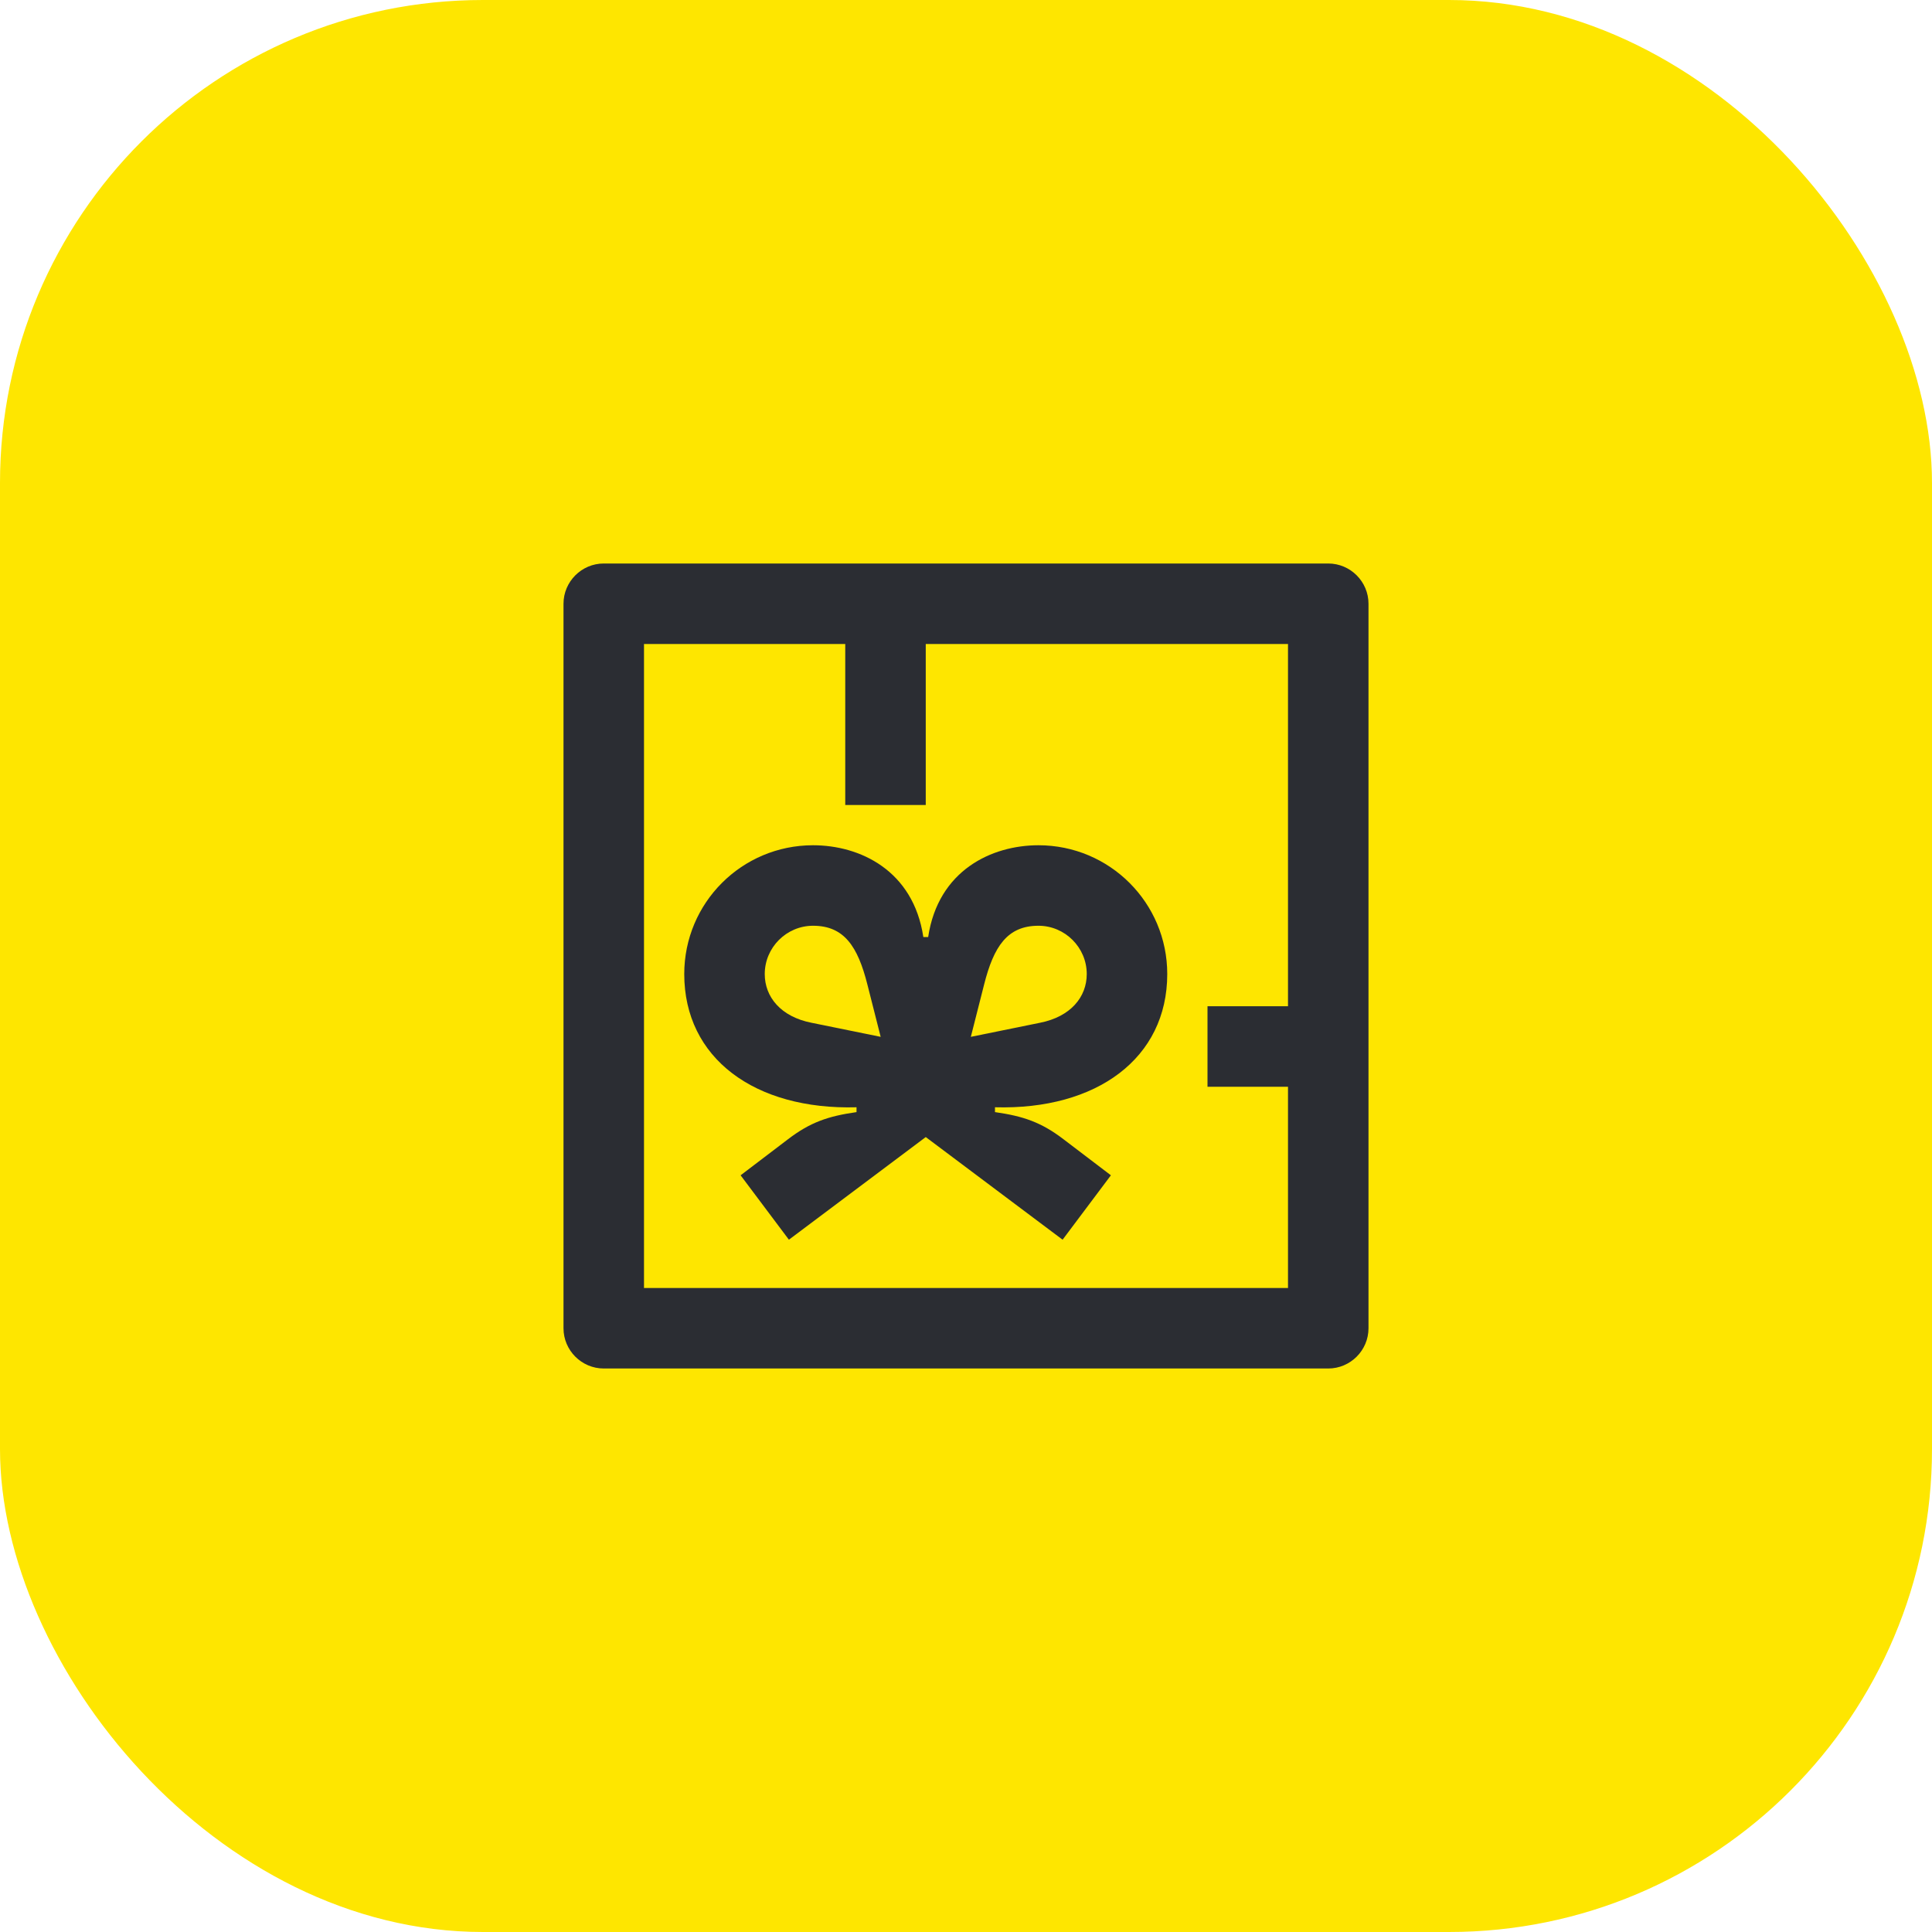 <svg width="48" height="48" viewBox="0 0 48 48" fill="none" xmlns="http://www.w3.org/2000/svg">
<rect width="48" height="48" rx="12" fill="#FEE600"/>
<path d="M33 14H15C14.45 14 14 14.45 14 15V33C14 33.55 14.45 34 15 34H33C33.55 34 34 33.55 34 33V15C34 14.45 33.55 14 33 14ZM32 25H30V27H32V32H16V16H21V20H23V16H32V25Z" fill="#2B2D33"/>
<path d="M20.2 21C18.43 21 17 22.43 17 24.2C17 26.29 18.75 27.58 21.28 27.51V27.63C20.58 27.73 20.13 27.88 19.57 28.31L18.4 29.2L19.6 30.8L23 28.25L26.4 30.8L27.6 29.2L26.43 28.31C25.87 27.88 25.42 27.73 24.72 27.63V27.51C27.25 27.58 29 26.29 29 24.2C29 22.43 27.57 21 25.8 21C24.64 21 23.31 21.62 23.06 23.28H22.94C22.69 21.62 21.36 21 20.2 21ZM20.16 25.41C19.4 25.26 19 24.77 19 24.2C19 23.54 19.54 23 20.2 23C20.97 23 21.31 23.51 21.55 24.46L21.88 25.76L20.16 25.41ZM25.8 23C26.46 23 27 23.54 27 24.2C27 24.77 26.6 25.26 25.84 25.41L24.12 25.76L24.45 24.46C24.69 23.51 25.03 23 25.8 23Z" fill="#2B2D33"/>
</svg>
